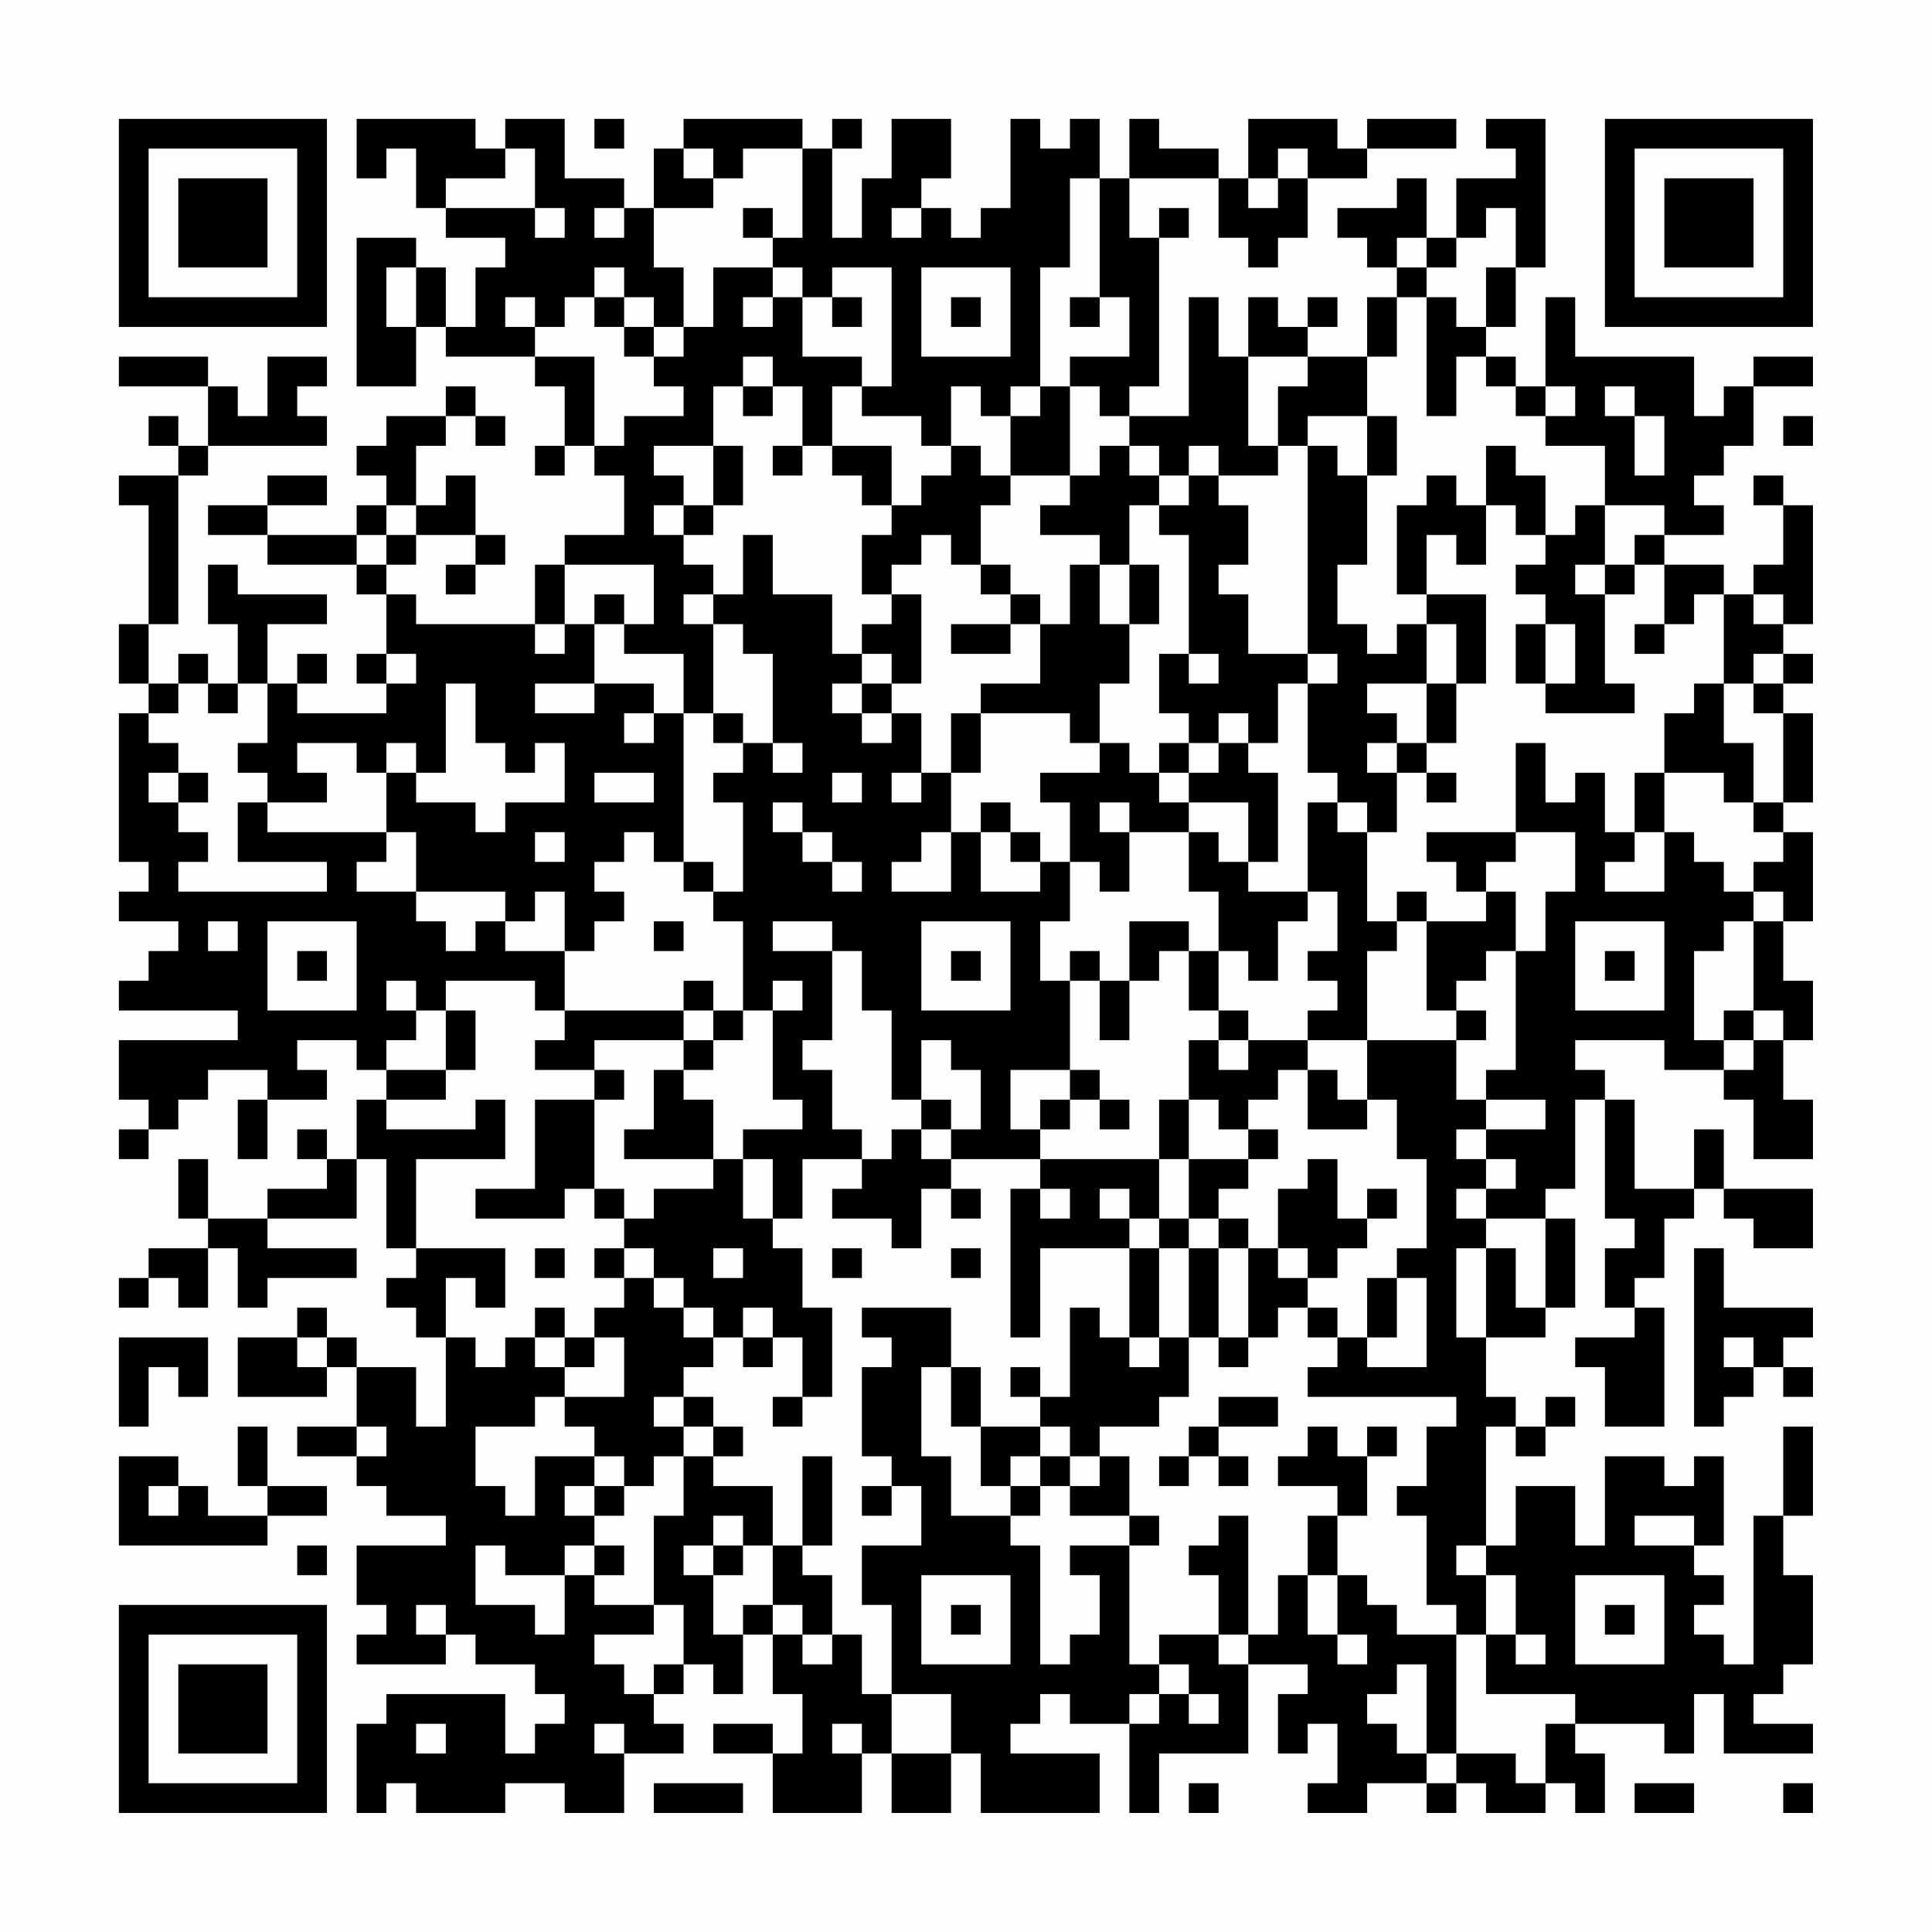<?xml version="1.0" encoding="UTF-8"?>
<svg xmlns="http://www.w3.org/2000/svg" version="1.1" width="300" height="300" viewBox="0 0 300 300"><rect x="0" y="0" width="300" height="300" fill="#fefefe"/><g transform="scale(4.615)"><g transform="translate(4,4)"><path fill-rule="evenodd" d="M8 0L8 2L9 2L9 1L10 1L10 3L11 3L11 4L13 4L13 5L12 5L12 7L11 7L11 5L10 5L10 4L8 4L8 9L10 9L10 7L11 7L11 8L14 8L14 9L15 9L15 11L14 11L14 12L15 12L15 11L16 11L16 12L17 12L17 14L15 14L15 15L14 15L14 17L10 17L10 16L9 16L9 15L10 15L10 14L12 14L12 15L11 15L11 16L12 16L12 15L13 15L13 14L12 14L12 12L11 12L11 13L10 13L10 11L11 11L11 10L12 10L12 11L13 11L13 10L12 10L12 9L11 9L11 10L9 10L9 11L8 11L8 12L9 12L9 13L8 13L8 14L5 14L5 13L7 13L7 12L5 12L5 13L3 13L3 14L5 14L5 15L8 15L8 16L9 16L9 18L8 18L8 19L9 19L9 20L6 20L6 19L7 19L7 18L6 18L6 19L5 19L5 17L7 17L7 16L4 16L4 15L3 15L3 17L4 17L4 19L3 19L3 18L2 18L2 19L1 19L1 17L2 17L2 12L3 12L3 11L7 11L7 10L6 10L6 9L7 9L7 8L5 8L5 10L4 10L4 9L3 9L3 8L0 8L0 9L3 9L3 11L2 11L2 10L1 10L1 11L2 11L2 12L0 12L0 13L1 13L1 17L0 17L0 19L1 19L1 20L0 20L0 25L1 25L1 26L0 26L0 27L2 27L2 28L1 28L1 29L0 29L0 30L4 30L4 31L0 31L0 33L1 33L1 34L0 34L0 35L1 35L1 34L2 34L2 33L3 33L3 32L5 32L5 33L4 33L4 35L5 35L5 33L7 33L7 32L6 32L6 31L8 31L8 32L9 32L9 33L8 33L8 35L7 35L7 34L6 34L6 35L7 35L7 36L5 36L5 37L3 37L3 35L2 35L2 37L3 37L3 38L1 38L1 39L0 39L0 40L1 40L1 39L2 39L2 40L3 40L3 38L4 38L4 40L5 40L5 39L8 39L8 38L5 38L5 37L8 37L8 35L9 35L9 38L10 38L10 39L9 39L9 40L10 40L10 41L11 41L11 44L10 44L10 42L8 42L8 41L7 41L7 40L6 40L6 41L4 41L4 43L7 43L7 42L8 42L8 44L6 44L6 45L8 45L8 46L9 46L9 47L11 47L11 48L8 48L8 50L9 50L9 51L8 51L8 52L11 52L11 51L12 51L12 52L14 52L14 53L15 53L15 54L14 54L14 55L13 55L13 53L9 53L9 54L8 54L8 57L9 57L9 56L10 56L10 57L13 57L13 56L15 56L15 57L17 57L17 55L19 55L19 54L18 54L18 53L19 53L19 52L20 52L20 53L21 53L21 51L22 51L22 53L23 53L23 55L22 55L22 54L20 54L20 55L22 55L22 57L25 57L25 55L26 55L26 57L28 57L28 55L29 55L29 57L33 57L33 55L30 55L30 54L31 54L31 53L32 53L32 54L34 54L34 57L35 57L35 55L38 55L38 52L40 52L40 53L39 53L39 55L40 55L40 54L41 54L41 56L40 56L40 57L42 57L42 56L44 56L44 57L45 57L45 56L46 56L46 57L48 57L48 56L49 56L49 57L50 57L50 55L49 55L49 54L52 54L52 55L53 55L53 53L54 53L54 55L57 55L57 54L55 54L55 53L56 53L56 52L57 52L57 49L56 49L56 47L57 47L57 44L56 44L56 47L55 47L55 52L54 52L54 51L53 51L53 50L54 50L54 49L53 49L53 48L54 48L54 45L53 45L53 46L52 46L52 45L50 45L50 48L49 48L49 46L47 46L47 48L46 48L46 44L47 44L47 45L48 45L48 44L49 44L49 43L48 43L48 44L47 44L47 43L46 43L46 41L48 41L48 40L49 40L49 37L48 37L48 36L49 36L49 33L50 33L50 37L51 37L51 38L50 38L50 40L51 40L51 41L49 41L49 42L50 42L50 44L52 44L52 40L51 40L51 39L52 39L52 37L53 37L53 36L54 36L54 37L55 37L55 38L57 38L57 36L54 36L54 34L53 34L53 36L51 36L51 33L50 33L50 32L49 32L49 31L52 31L52 32L54 32L54 33L55 33L55 35L57 35L57 33L56 33L56 31L57 31L57 29L56 29L56 27L57 27L57 24L56 24L56 23L57 23L57 20L56 20L56 19L57 19L57 18L56 18L56 17L57 17L57 13L56 13L56 12L55 12L55 13L56 13L56 15L55 15L55 16L54 16L54 15L52 15L52 14L54 14L54 13L53 13L53 12L54 12L54 11L55 11L55 9L57 9L57 8L55 8L55 9L54 9L54 10L53 10L53 8L49 8L49 6L48 6L48 9L47 9L47 8L46 8L46 7L47 7L47 5L48 5L48 0L46 0L46 1L47 1L47 2L45 2L45 4L44 4L44 2L43 2L43 3L41 3L41 4L42 4L42 5L43 5L43 6L42 6L42 8L40 8L40 7L41 7L41 6L40 6L40 7L39 7L39 6L38 6L38 8L37 8L37 6L36 6L36 10L34 10L34 9L35 9L35 4L36 4L36 3L35 3L35 4L34 4L34 2L37 2L37 4L38 4L38 5L39 5L39 4L40 4L40 2L42 2L42 1L45 1L45 0L42 0L42 1L41 1L41 0L38 0L38 2L37 2L37 1L35 1L35 0L34 0L34 2L33 2L33 0L32 0L32 1L31 1L31 0L30 0L30 3L29 3L29 4L28 4L28 3L27 3L27 2L28 2L28 0L26 0L26 2L25 2L25 4L24 4L24 1L25 1L25 0L24 0L24 1L23 1L23 0L19 0L19 1L18 1L18 3L17 3L17 2L15 2L15 0L13 0L13 1L12 1L12 0ZM16 0L16 1L17 1L17 0ZM13 1L13 2L11 2L11 3L14 3L14 4L15 4L15 3L14 3L14 1ZM19 1L19 2L20 2L20 3L18 3L18 5L19 5L19 7L18 7L18 6L17 6L17 5L16 5L16 6L15 6L15 7L14 7L14 6L13 6L13 7L14 7L14 8L16 8L16 11L17 11L17 10L19 10L19 9L18 9L18 8L19 8L19 7L20 7L20 5L22 5L22 6L21 6L21 7L22 7L22 6L23 6L23 8L25 8L25 9L24 9L24 11L23 11L23 9L22 9L22 8L21 8L21 9L20 9L20 11L18 11L18 12L19 12L19 13L18 13L18 14L19 14L19 15L20 15L20 16L19 16L19 17L20 17L20 20L19 20L19 18L17 18L17 17L18 17L18 15L15 15L15 17L14 17L14 18L15 18L15 17L16 17L16 19L14 19L14 20L16 20L16 19L18 19L18 20L17 20L17 21L18 21L18 20L19 20L19 25L18 25L18 24L17 24L17 25L16 25L16 26L17 26L17 27L16 27L16 28L15 28L15 26L14 26L14 27L13 27L13 26L10 26L10 24L9 24L9 22L10 22L10 23L12 23L12 24L13 24L13 23L15 23L15 21L14 21L14 22L13 22L13 21L12 21L12 19L11 19L11 22L10 22L10 21L9 21L9 22L8 22L8 21L6 21L6 22L7 22L7 23L5 23L5 22L4 22L4 21L5 21L5 19L4 19L4 20L3 20L3 19L2 19L2 20L1 20L1 21L2 21L2 22L1 22L1 23L2 23L2 24L3 24L3 25L2 25L2 26L7 26L7 25L4 25L4 23L5 23L5 24L9 24L9 25L8 25L8 26L10 26L10 27L11 27L11 28L12 28L12 27L13 27L13 28L15 28L15 30L14 30L14 29L11 29L11 30L10 30L10 29L9 29L9 30L10 30L10 31L9 31L9 32L11 32L11 33L9 33L9 34L12 34L12 33L13 33L13 35L10 35L10 38L13 38L13 40L12 40L12 39L11 39L11 41L12 41L12 42L13 42L13 41L14 41L14 42L15 42L15 43L14 43L14 44L12 44L12 46L13 46L13 47L14 47L14 45L16 45L16 46L15 46L15 47L16 47L16 48L15 48L15 49L13 49L13 48L12 48L12 50L14 50L14 51L15 51L15 49L16 49L16 50L18 50L18 51L16 51L16 52L17 52L17 53L18 53L18 52L19 52L19 50L18 50L18 47L19 47L19 45L20 45L20 46L22 46L22 48L21 48L21 47L20 47L20 48L19 48L19 49L20 49L20 51L21 51L21 50L22 50L22 51L23 51L23 52L24 52L24 51L25 51L25 53L26 53L26 55L28 55L28 53L26 53L26 50L25 50L25 48L27 48L27 46L26 46L26 45L25 45L25 42L26 42L26 41L25 41L25 40L28 40L28 42L27 42L27 45L28 45L28 47L30 47L30 48L31 48L31 52L32 52L32 51L33 51L33 49L32 49L32 48L34 48L34 52L35 52L35 53L34 53L34 54L35 54L35 53L36 53L36 54L37 54L37 53L36 53L36 52L35 52L35 51L37 51L37 52L38 52L38 51L39 51L39 49L40 49L40 51L41 51L41 52L42 52L42 51L41 51L41 49L42 49L42 50L43 50L43 51L45 51L45 55L44 55L44 52L43 52L43 53L42 53L42 54L43 54L43 55L44 55L44 56L45 56L45 55L47 55L47 56L48 56L48 54L49 54L49 53L46 53L46 51L47 51L47 52L48 52L48 51L47 51L47 49L46 49L46 48L45 48L45 49L46 49L46 51L45 51L45 50L44 50L44 47L43 47L43 46L44 46L44 44L45 44L45 43L40 43L40 42L41 42L41 41L42 41L42 42L44 42L44 39L43 39L43 38L44 38L44 35L43 35L43 33L42 33L42 31L45 31L45 33L46 33L46 34L45 34L45 35L46 35L46 36L45 36L45 37L46 37L46 38L45 38L45 41L46 41L46 38L47 38L47 40L48 40L48 37L46 37L46 36L47 36L47 35L46 35L46 34L48 34L48 33L46 33L46 32L47 32L47 28L48 28L48 26L49 26L49 24L47 24L47 21L48 21L48 23L49 23L49 22L50 22L50 24L51 24L51 25L50 25L50 26L52 26L52 24L53 24L53 25L54 25L54 26L55 26L55 27L54 27L54 28L53 28L53 31L54 31L54 32L55 32L55 31L56 31L56 30L55 30L55 27L56 27L56 26L55 26L55 25L56 25L56 24L55 24L55 23L56 23L56 20L55 20L55 19L56 19L56 18L55 18L55 19L54 19L54 16L53 16L53 17L52 17L52 15L51 15L51 14L52 14L52 13L50 13L50 11L48 11L48 10L49 10L49 9L48 9L48 10L47 10L47 9L46 9L46 8L45 8L45 10L44 10L44 6L45 6L45 7L46 7L46 5L47 5L47 3L46 3L46 4L45 4L45 5L44 5L44 4L43 4L43 5L44 5L44 6L43 6L43 8L42 8L42 10L40 10L40 11L39 11L39 9L40 9L40 8L38 8L38 11L39 11L39 12L37 12L37 11L36 11L36 12L35 12L35 11L34 11L34 10L33 10L33 9L32 9L32 8L34 8L34 6L33 6L33 2L32 2L32 5L31 5L31 9L30 9L30 10L29 10L29 9L28 9L28 11L27 11L27 10L25 10L25 9L26 9L26 5L24 5L24 6L23 6L23 5L22 5L22 4L23 4L23 1L21 1L21 2L20 2L20 1ZM39 1L39 2L38 2L38 3L39 3L39 2L40 2L40 1ZM16 3L16 4L17 4L17 3ZM21 3L21 4L22 4L22 3ZM26 3L26 4L27 4L27 3ZM9 5L9 7L10 7L10 5ZM27 5L27 8L30 8L30 5ZM16 6L16 7L17 7L17 8L18 8L18 7L17 7L17 6ZM24 6L24 7L25 7L25 6ZM28 6L28 7L29 7L29 6ZM32 6L32 7L33 7L33 6ZM21 9L21 10L22 10L22 9ZM31 9L31 10L30 10L30 12L29 12L29 11L28 11L28 12L27 12L27 13L26 13L26 11L24 11L24 12L25 12L25 13L26 13L26 14L25 14L25 16L26 16L26 17L25 17L25 18L24 18L24 16L22 16L22 14L21 14L21 16L20 16L20 17L21 17L21 18L22 18L22 21L21 21L21 20L20 20L20 21L21 21L21 22L20 22L20 23L21 23L21 26L20 26L20 25L19 25L19 26L20 26L20 27L21 27L21 30L20 30L20 29L19 29L19 30L15 30L15 31L14 31L14 32L16 32L16 33L14 33L14 36L12 36L12 37L15 37L15 36L16 36L16 37L17 37L17 38L16 38L16 39L17 39L17 40L16 40L16 41L15 41L15 40L14 40L14 41L15 41L15 42L16 42L16 41L17 41L17 43L15 43L15 44L16 44L16 45L17 45L17 46L16 46L16 47L17 47L17 46L18 46L18 45L19 45L19 44L20 44L20 45L21 45L21 44L20 44L20 43L19 43L19 42L20 42L20 41L21 41L21 42L22 42L22 41L23 41L23 43L22 43L22 44L23 44L23 43L24 43L24 40L23 40L23 38L22 38L22 37L23 37L23 35L25 35L25 36L24 36L24 37L26 37L26 38L27 38L27 36L28 36L28 37L29 37L29 36L28 36L28 35L31 35L31 36L30 36L30 41L31 41L31 38L34 38L34 41L33 41L33 40L32 40L32 43L31 43L31 42L30 42L30 43L31 43L31 44L29 44L29 42L28 42L28 44L29 44L29 46L30 46L30 47L31 47L31 46L32 46L32 47L34 47L34 48L35 48L35 47L34 47L34 45L33 45L33 44L35 44L35 43L36 43L36 41L37 41L37 42L38 42L38 41L39 41L39 40L40 40L40 41L41 41L41 40L40 40L40 39L41 39L41 38L42 38L42 37L43 37L43 36L42 36L42 37L41 37L41 35L40 35L40 36L39 36L39 38L38 38L38 37L37 37L37 36L38 36L38 35L39 35L39 34L38 34L38 33L39 33L39 32L40 32L40 34L42 34L42 33L41 33L41 32L40 32L40 31L42 31L42 28L43 28L43 27L44 27L44 30L45 30L45 31L46 31L46 30L45 30L45 29L46 29L46 28L47 28L47 26L46 26L46 25L47 25L47 24L44 24L44 25L45 25L45 26L46 26L46 27L44 27L44 26L43 26L43 27L42 27L42 24L43 24L43 22L44 22L44 23L45 23L45 22L44 22L44 21L45 21L45 19L46 19L46 16L44 16L44 14L45 14L45 15L46 15L46 13L47 13L47 14L48 14L48 15L47 15L47 16L48 16L48 17L47 17L47 19L48 19L48 20L51 20L51 19L50 19L50 16L51 16L51 15L50 15L50 13L49 13L49 14L48 14L48 12L47 12L47 11L46 11L46 13L45 13L45 12L44 12L44 13L43 13L43 16L44 16L44 17L43 17L43 18L42 18L42 17L41 17L41 15L42 15L42 12L43 12L43 10L42 10L42 12L41 12L41 11L40 11L40 18L38 18L38 16L37 16L37 15L38 15L38 13L37 13L37 12L36 12L36 13L35 13L35 12L34 12L34 11L33 11L33 12L32 12L32 9ZM50 9L50 10L51 10L51 12L52 12L52 10L51 10L51 9ZM56 10L56 11L57 11L57 10ZM20 11L20 13L19 13L19 14L20 14L20 13L21 13L21 11ZM22 11L22 12L23 12L23 11ZM30 12L30 13L29 13L29 15L28 15L28 14L27 14L27 15L26 15L26 16L27 16L27 19L26 19L26 18L25 18L25 19L24 19L24 20L25 20L25 21L26 21L26 20L27 20L27 22L26 22L26 23L27 23L27 22L28 22L28 24L27 24L27 25L26 25L26 26L28 26L28 24L29 24L29 26L31 26L31 25L32 25L32 27L31 27L31 29L32 29L32 32L30 32L30 34L31 34L31 35L35 35L35 37L34 37L34 36L33 36L33 37L34 37L34 38L35 38L35 41L34 41L34 42L35 42L35 41L36 41L36 38L37 38L37 41L38 41L38 38L37 38L37 37L36 37L36 35L38 35L38 34L37 34L37 33L36 33L36 31L37 31L37 32L38 32L38 31L40 31L40 30L41 30L41 29L40 29L40 28L41 28L41 26L40 26L40 23L41 23L41 24L42 24L42 23L41 23L41 22L40 22L40 19L41 19L41 18L40 18L40 19L39 19L39 21L38 21L38 20L37 20L37 21L36 21L36 20L35 20L35 18L36 18L36 19L37 19L37 18L36 18L36 14L35 14L35 13L34 13L34 15L33 15L33 14L31 14L31 13L32 13L32 12ZM9 13L9 14L8 14L8 15L9 15L9 14L10 14L10 13ZM29 15L29 16L30 16L30 17L28 17L28 18L30 18L30 17L31 17L31 19L29 19L29 20L28 20L28 22L29 22L29 20L32 20L32 21L33 21L33 22L31 22L31 23L32 23L32 25L33 25L33 26L34 26L34 24L36 24L36 26L37 26L37 28L36 28L36 27L34 27L34 29L33 29L33 28L32 28L32 29L33 29L33 31L34 31L34 29L35 29L35 28L36 28L36 30L37 30L37 31L38 31L38 30L37 30L37 28L38 28L38 29L39 29L39 27L40 27L40 26L38 26L38 25L39 25L39 22L38 22L38 21L37 21L37 22L36 22L36 21L35 21L35 22L34 22L34 21L33 21L33 19L34 19L34 17L35 17L35 15L34 15L34 17L33 17L33 15L32 15L32 17L31 17L31 16L30 16L30 15ZM49 15L49 16L50 16L50 15ZM16 16L16 17L17 17L17 16ZM55 16L55 17L56 17L56 16ZM44 17L44 19L42 19L42 20L43 20L43 21L42 21L42 22L43 22L43 21L44 21L44 19L45 19L45 17ZM48 17L48 19L49 19L49 17ZM51 17L51 18L52 18L52 17ZM9 18L9 19L10 19L10 18ZM25 19L25 20L26 20L26 19ZM53 19L53 20L52 20L52 22L51 22L51 24L52 24L52 22L54 22L54 23L55 23L55 21L54 21L54 19ZM22 21L22 22L23 22L23 21ZM2 22L2 23L3 23L3 22ZM16 22L16 23L18 23L18 22ZM24 22L24 23L25 23L25 22ZM35 22L35 23L36 23L36 24L37 24L37 25L38 25L38 23L36 23L36 22ZM22 23L22 24L23 24L23 25L24 25L24 26L25 26L25 25L24 25L24 24L23 24L23 23ZM29 23L29 24L30 24L30 25L31 25L31 24L30 24L30 23ZM33 23L33 24L34 24L34 23ZM14 24L14 25L15 25L15 24ZM3 27L3 28L4 28L4 27ZM5 27L5 30L8 30L8 27ZM18 27L18 28L19 28L19 27ZM22 27L22 28L24 28L24 31L23 31L23 32L24 32L24 34L25 34L25 35L26 35L26 34L27 34L27 35L28 35L28 34L29 34L29 32L28 32L28 31L27 31L27 33L26 33L26 30L25 30L25 28L24 28L24 27ZM27 27L27 30L30 30L30 27ZM49 27L49 30L52 30L52 27ZM6 28L6 29L7 29L7 28ZM28 28L28 29L29 29L29 28ZM50 28L50 29L51 29L51 28ZM22 29L22 30L21 30L21 31L20 31L20 30L19 30L19 31L16 31L16 32L17 32L17 33L16 33L16 36L17 36L17 37L18 37L18 36L20 36L20 35L21 35L21 37L22 37L22 35L21 35L21 34L23 34L23 33L22 33L22 30L23 30L23 29ZM11 30L11 32L12 32L12 30ZM54 30L54 31L55 31L55 30ZM19 31L19 32L18 32L18 34L17 34L17 35L20 35L20 33L19 33L19 32L20 32L20 31ZM32 32L32 33L31 33L31 34L32 34L32 33L33 33L33 34L34 34L34 33L33 33L33 32ZM27 33L27 34L28 34L28 33ZM35 33L35 35L36 35L36 33ZM31 36L31 37L32 37L32 36ZM35 37L35 38L36 38L36 37ZM14 38L14 39L15 39L15 38ZM17 38L17 39L18 39L18 40L19 40L19 41L20 41L20 40L19 40L19 39L18 39L18 38ZM20 38L20 39L21 39L21 38ZM24 38L24 39L25 39L25 38ZM28 38L28 39L29 39L29 38ZM39 38L39 39L40 39L40 38ZM53 38L53 44L54 44L54 43L55 43L55 42L56 42L56 43L57 43L57 42L56 42L56 41L57 41L57 40L54 40L54 38ZM42 39L42 41L43 41L43 39ZM21 40L21 41L22 41L22 40ZM0 41L0 44L1 44L1 42L2 42L2 43L3 43L3 41ZM6 41L6 42L7 42L7 41ZM54 41L54 42L55 42L55 41ZM18 43L18 44L19 44L19 43ZM37 43L37 44L36 44L36 45L35 45L35 46L36 46L36 45L37 45L37 46L38 46L38 45L37 45L37 44L39 44L39 43ZM4 44L4 46L5 46L5 47L3 47L3 46L2 46L2 45L0 45L0 48L5 48L5 47L7 47L7 46L5 46L5 44ZM8 44L8 45L9 45L9 44ZM31 44L31 45L30 45L30 46L31 46L31 45L32 45L32 46L33 46L33 45L32 45L32 44ZM40 44L40 45L39 45L39 46L41 46L41 47L40 47L40 49L41 49L41 47L42 47L42 45L43 45L43 44L42 44L42 45L41 45L41 44ZM23 45L23 48L22 48L22 50L23 50L23 51L24 51L24 49L23 49L23 48L24 48L24 45ZM1 46L1 47L2 47L2 46ZM25 46L25 47L26 47L26 46ZM37 47L37 48L36 48L36 49L37 49L37 51L38 51L38 47ZM51 47L51 48L53 48L53 47ZM6 48L6 49L7 49L7 48ZM16 48L16 49L17 49L17 48ZM20 48L20 49L21 49L21 48ZM27 49L27 52L30 52L30 49ZM49 49L49 52L52 52L52 49ZM10 50L10 51L11 51L11 50ZM28 50L28 51L29 51L29 50ZM50 50L50 51L51 51L51 50ZM10 54L10 55L11 55L11 54ZM16 54L16 55L17 55L17 54ZM24 54L24 55L25 55L25 54ZM18 56L18 57L21 57L21 56ZM36 56L36 57L37 57L37 56ZM51 56L51 57L53 57L53 56ZM56 56L56 57L57 57L57 56ZM0 0L0 7L7 7L7 0ZM1 1L1 6L6 6L6 1ZM2 2L2 5L5 5L5 2ZM50 0L50 7L57 7L57 0ZM51 1L51 6L56 6L56 1ZM52 2L52 5L55 5L55 2ZM0 50L0 57L7 57L7 50ZM1 51L1 56L6 56L6 51ZM2 52L2 55L5 55L5 52Z" fill="#000000"/></g></g></svg>
